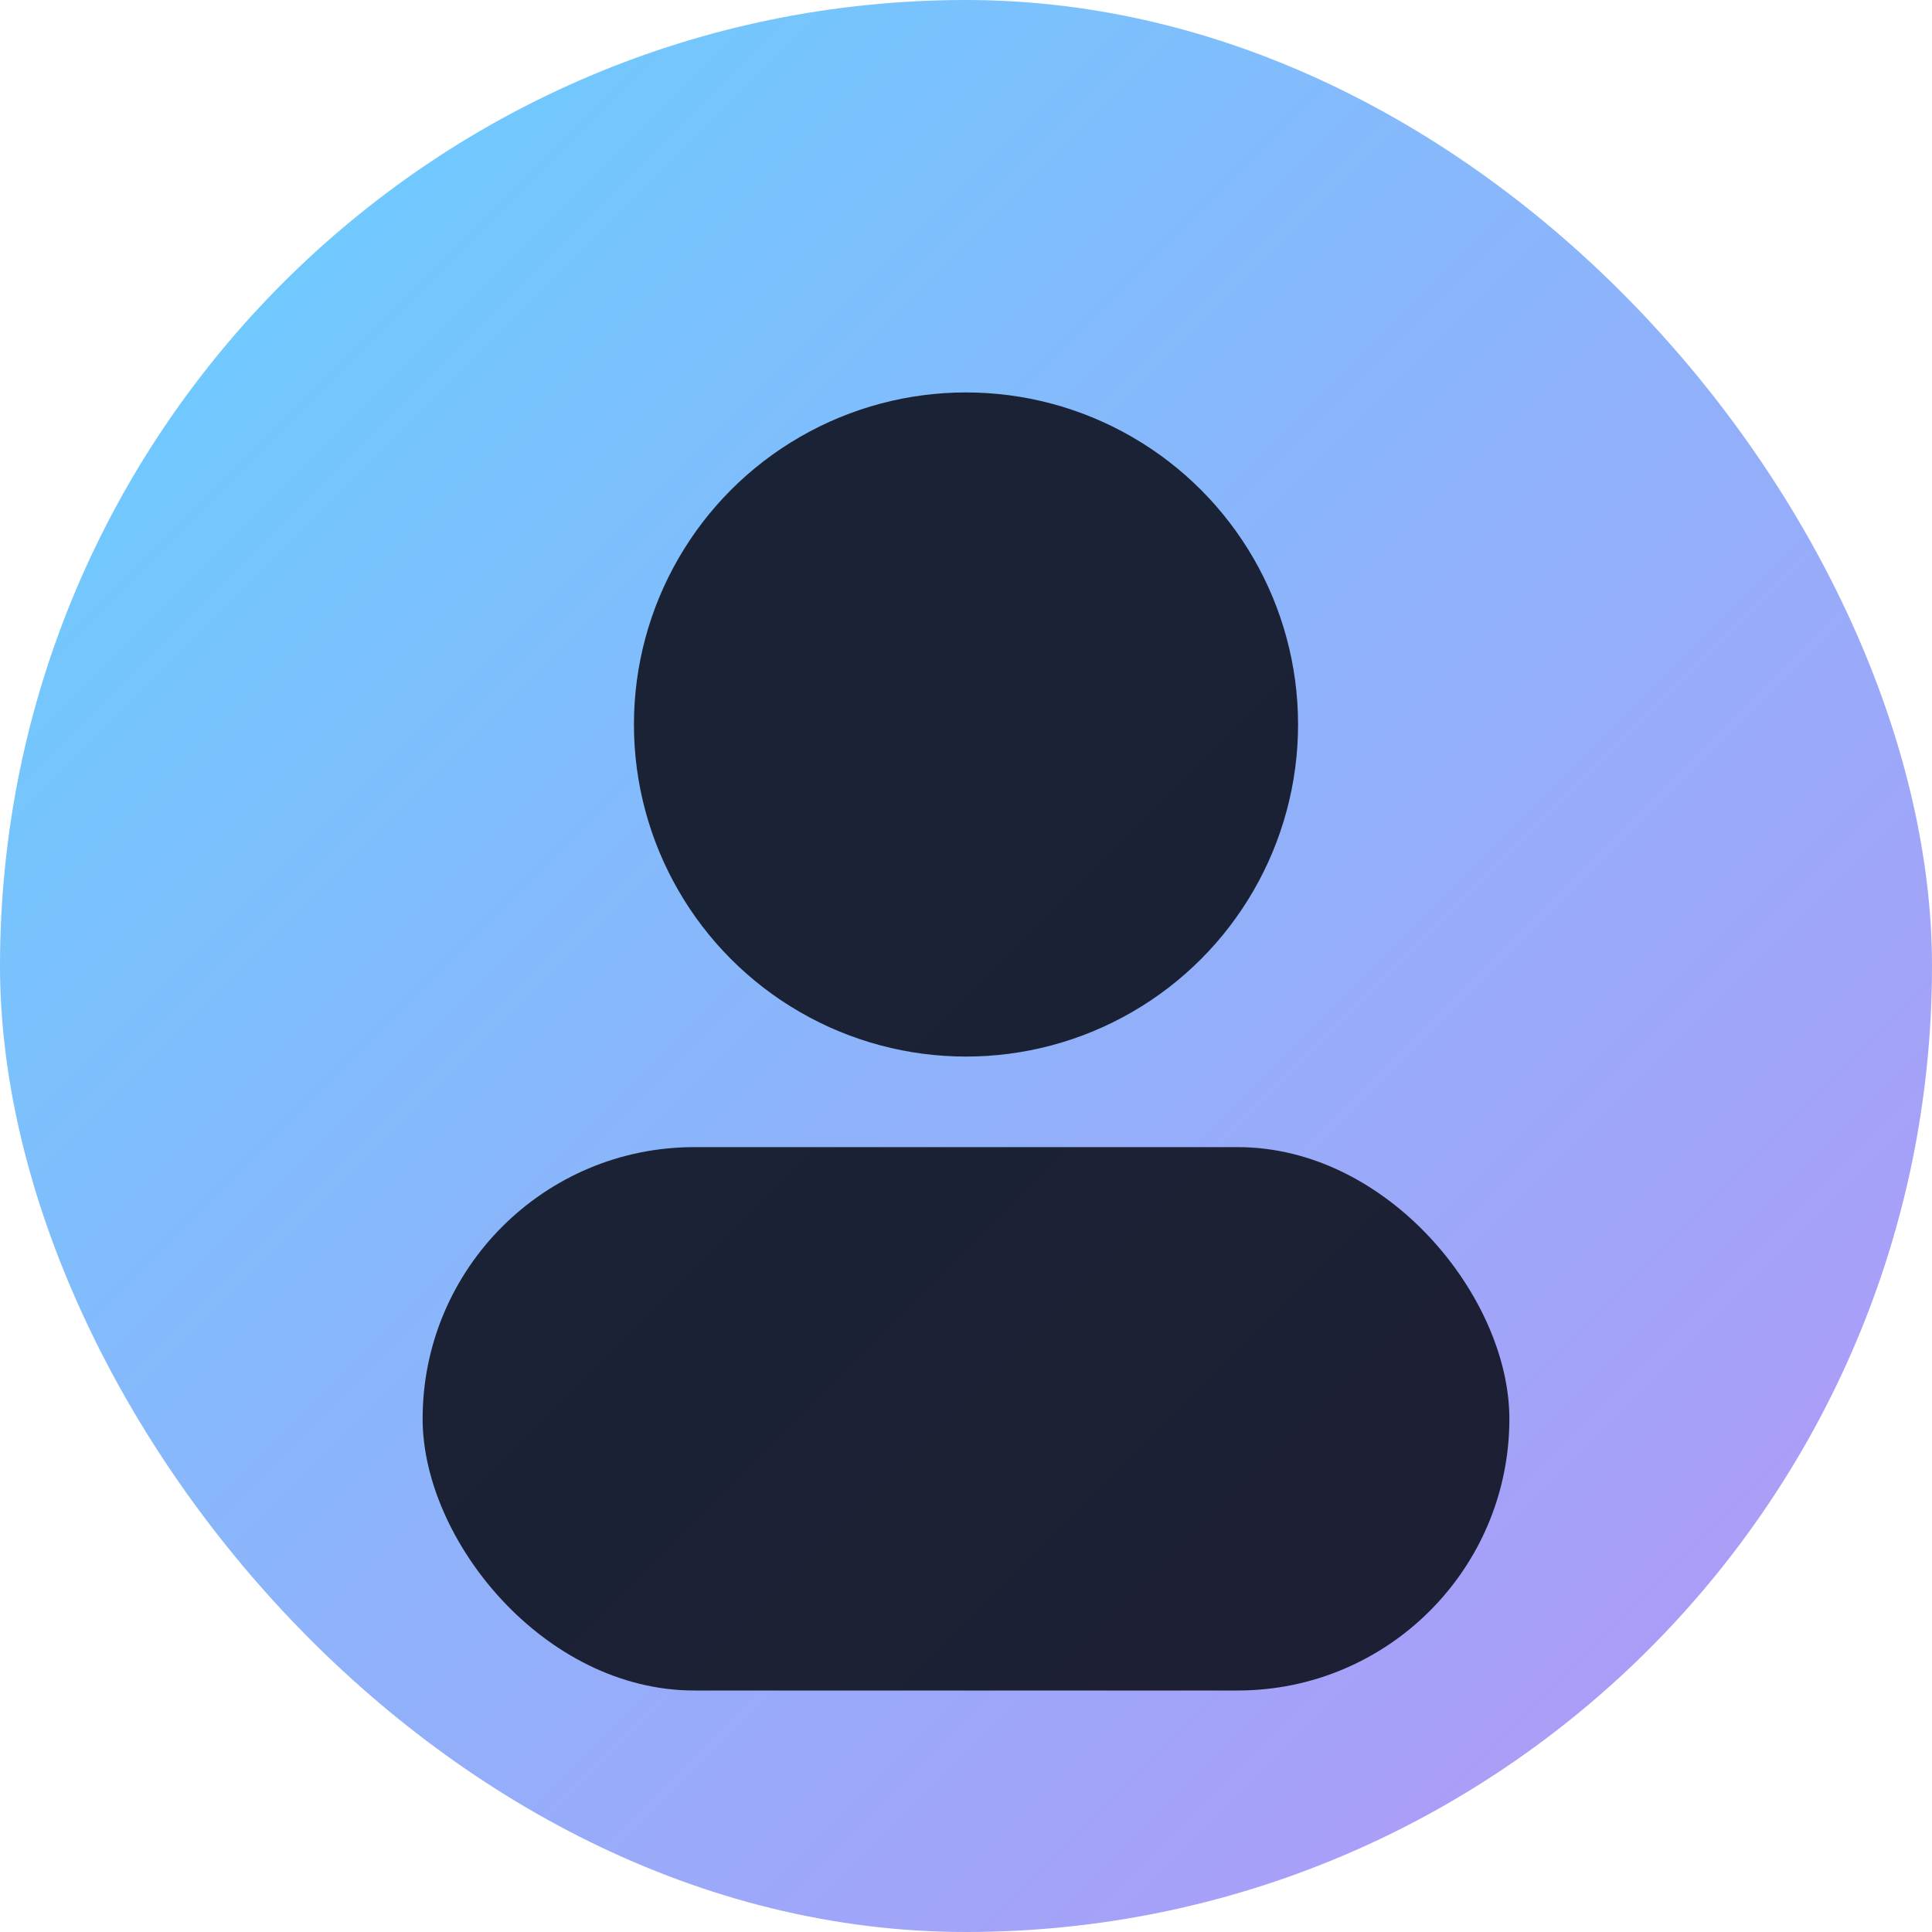 <svg xmlns="http://www.w3.org/2000/svg" viewBox="0 0 128 128" width="128" height="128">
  <defs><linearGradient id="g" x1="0" y1="0" x2="1" y2="1">
    <stop offset="0%" stop-color="#64d2ff"/><stop offset="100%" stop-color="#b794f6"/></linearGradient></defs>
  <rect width="128" height="128" rx="64" fill="url(#g)"/>
  <circle cx="64" cy="48" r="22" fill="#0f1220" opacity="0.9"/>
  <rect x="28" y="76" width="72" height="36" rx="18" fill="#0f1220" opacity="0.9"/>
</svg>